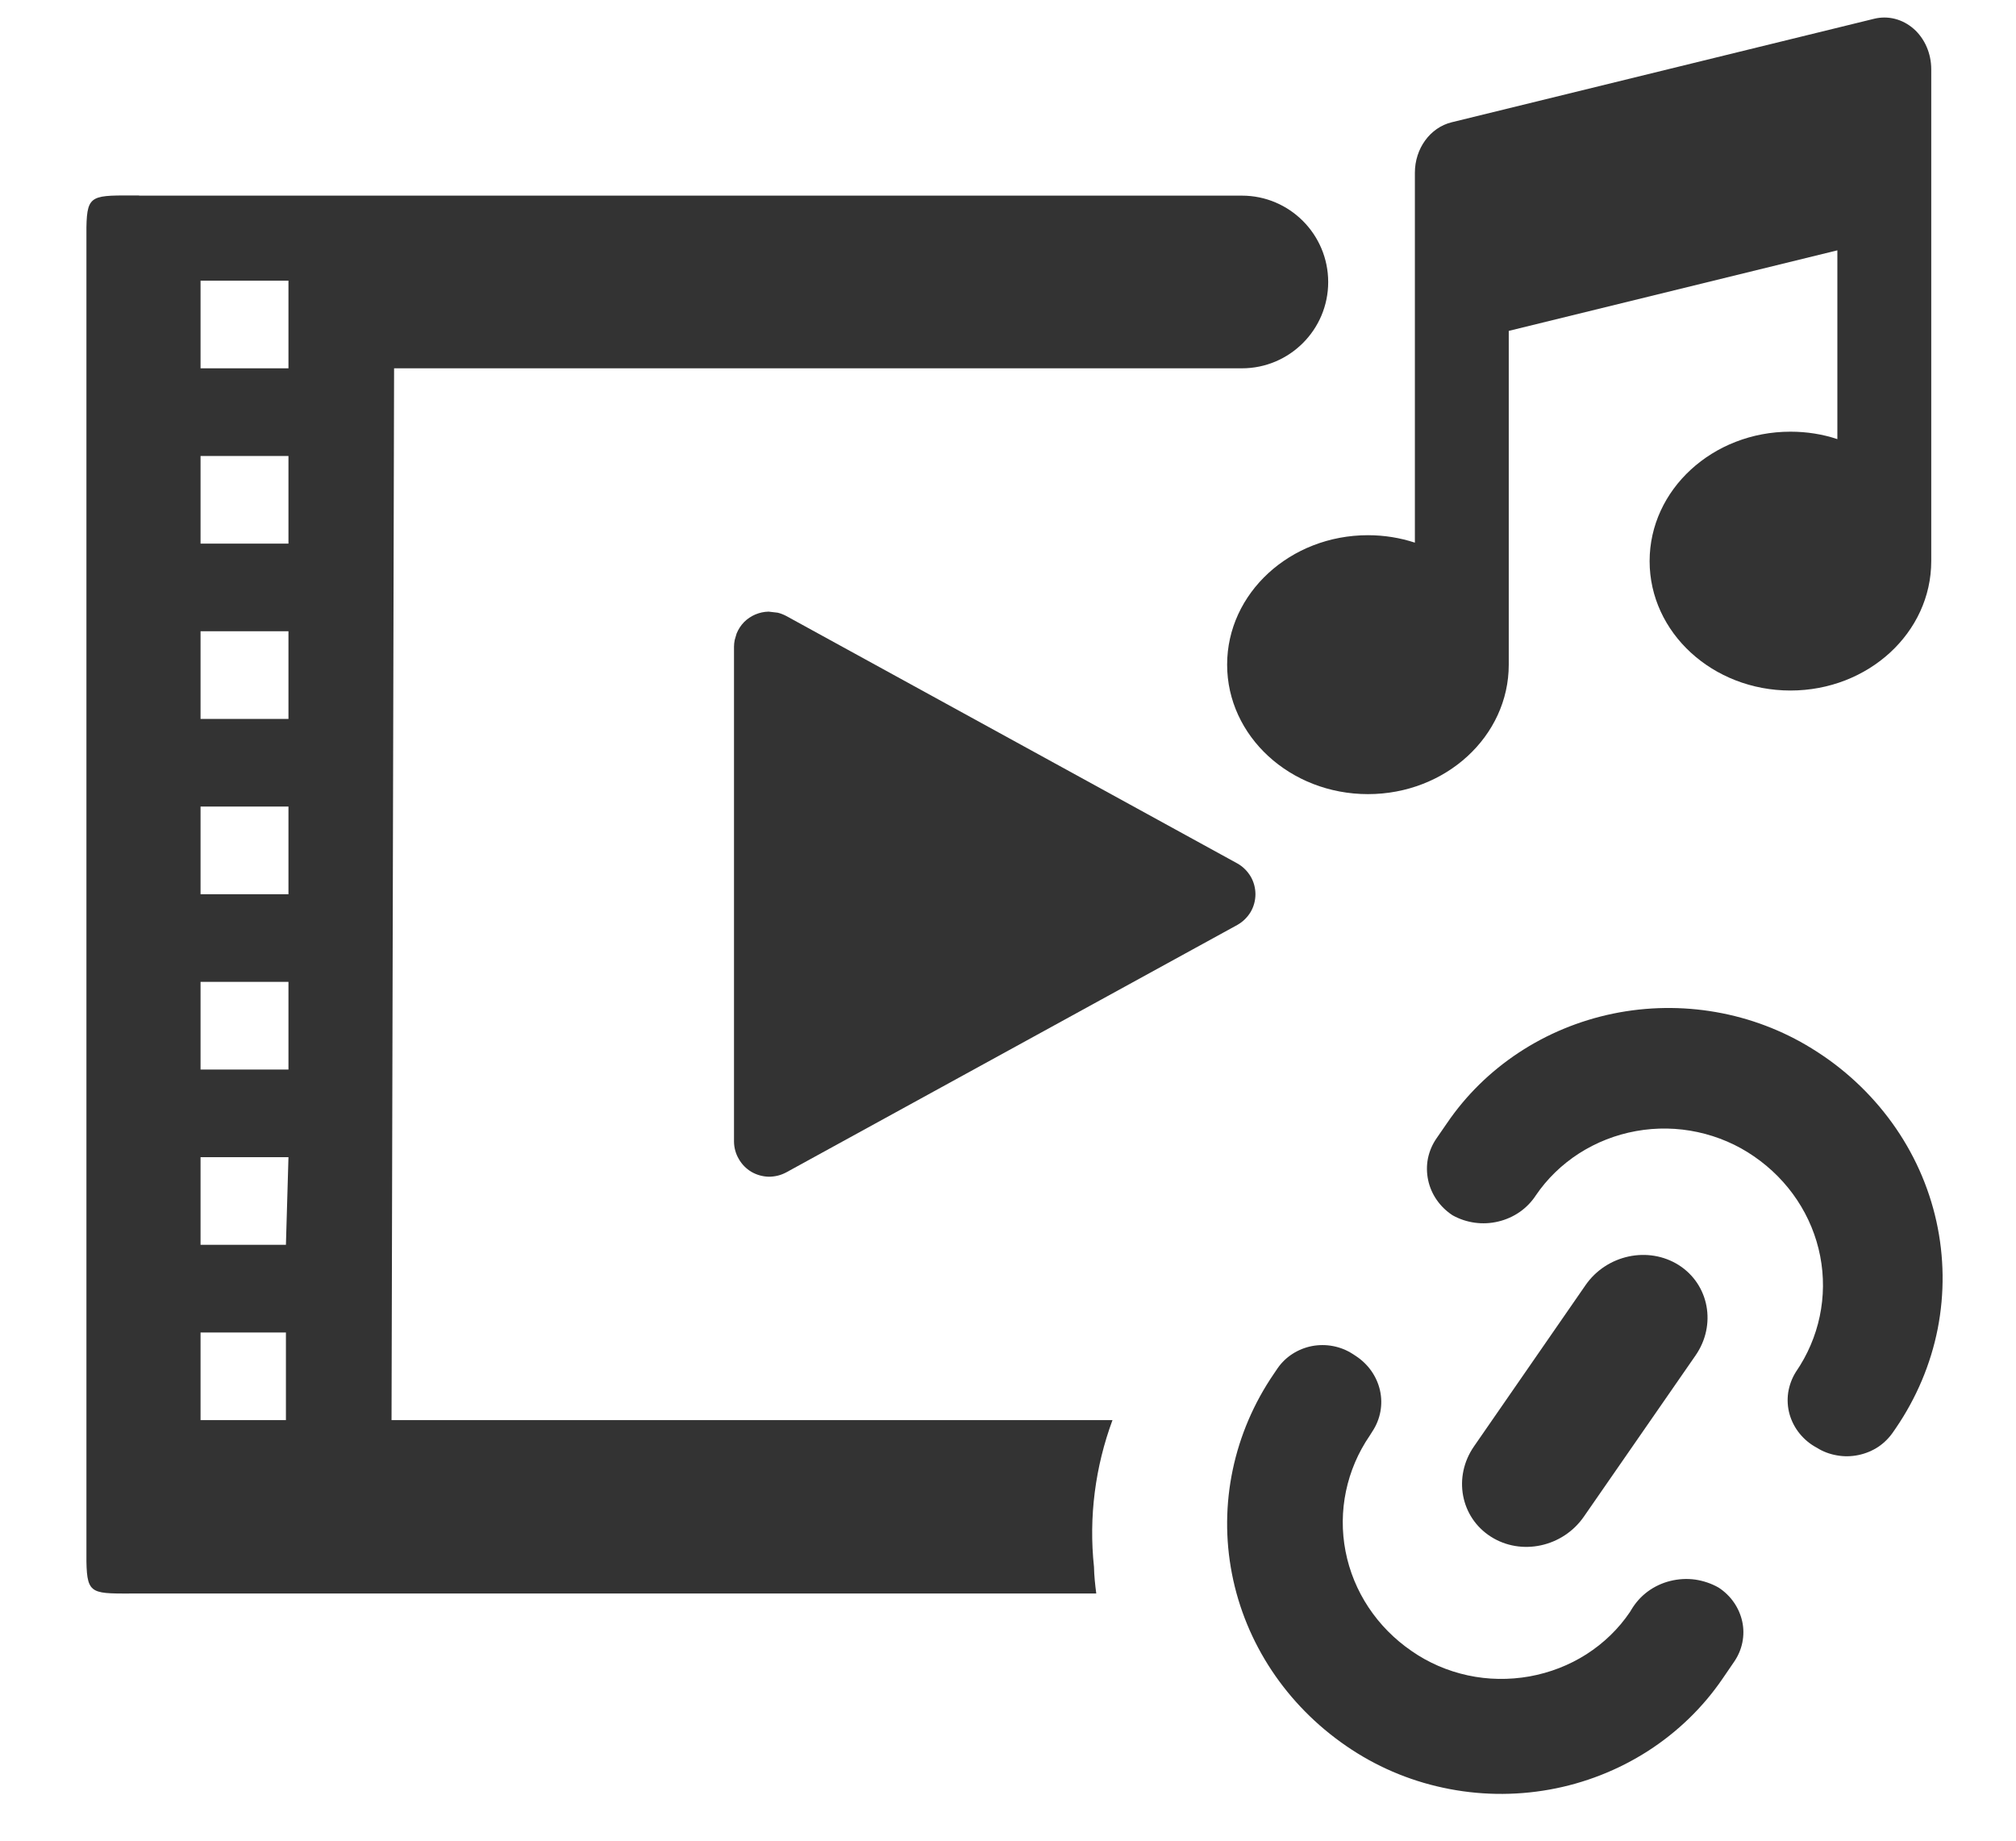 <svg width="23" height="21" viewBox="0 0 23 21" fill="none" xmlns="http://www.w3.org/2000/svg">
<path d="M21.832 0.328C21.96 0.441 22.033 0.611 22.033 0.79V6.402C22.033 7.218 21.314 7.878 20.427 7.878C19.54 7.878 18.82 7.218 18.82 6.402C18.82 5.586 19.54 4.925 20.427 4.925C20.614 4.925 20.795 4.954 20.962 5.01V2.856L17.213 3.775V7.583C17.213 8.399 16.494 9.06 15.607 9.06C14.72 9.06 14 8.399 14 7.583C14 6.767 14.72 6.106 15.607 6.106C15.794 6.106 15.975 6.136 16.142 6.191V1.971C16.142 1.694 16.316 1.455 16.562 1.395L21.382 0.214C21.541 0.175 21.707 0.218 21.834 0.33L21.832 0.328Z" fill="#333333"/>
<path d="M14.968 15.357C15.127 15.327 15.293 15.358 15.428 15.444L15.468 15.47C15.609 15.562 15.708 15.703 15.744 15.863C15.78 16.024 15.749 16.192 15.657 16.331L15.628 16.377C15.361 16.766 15.262 17.241 15.351 17.699C15.44 18.158 15.71 18.566 16.106 18.837C16.297 18.97 16.515 19.064 16.746 19.114C16.977 19.164 17.217 19.167 17.449 19.126C17.682 19.084 17.904 18.998 18.101 18.872C18.297 18.746 18.466 18.583 18.595 18.392L18.612 18.364C18.66 18.284 18.723 18.213 18.799 18.157C18.875 18.101 18.962 18.06 19.055 18.037C19.148 18.014 19.244 18.008 19.339 18.021C19.434 18.035 19.526 18.066 19.608 18.113C19.747 18.204 19.843 18.343 19.877 18.501C19.894 18.579 19.894 18.66 19.878 18.739C19.862 18.818 19.83 18.892 19.784 18.959L19.654 19.149C19.43 19.478 19.14 19.759 18.801 19.977C18.461 20.195 18.079 20.345 17.678 20.417C17.276 20.489 16.864 20.482 16.465 20.396C16.066 20.311 15.69 20.148 15.358 19.919C14.676 19.45 14.209 18.747 14.055 17.955C13.901 17.163 14.073 16.345 14.534 15.672L14.578 15.607C14.668 15.478 14.809 15.388 14.968 15.357Z" fill="#333333"/>
<path d="M18.089 14.662C18.329 14.315 18.806 14.213 19.154 14.434C19.499 14.655 19.585 15.116 19.344 15.464L18.07 17.303C17.83 17.65 17.355 17.753 17.008 17.531C16.662 17.31 16.576 16.849 16.816 16.502L18.089 14.662Z" fill="#333333"/>
<path d="M18.404 11.564C19.183 11.404 19.998 11.546 20.669 11.961C21.031 12.183 21.342 12.472 21.586 12.81C21.831 13.149 22.003 13.532 22.092 13.935C22.181 14.338 22.186 14.754 22.107 15.159C22.027 15.564 21.864 15.95 21.628 16.295L21.601 16.334C21.556 16.401 21.498 16.46 21.43 16.506C21.362 16.551 21.285 16.583 21.204 16.6C21.123 16.617 21.039 16.619 20.957 16.604C20.875 16.59 20.797 16.561 20.728 16.517C20.652 16.477 20.586 16.422 20.532 16.356C20.479 16.291 20.44 16.216 20.417 16.136C20.394 16.055 20.389 15.97 20.401 15.887C20.414 15.805 20.443 15.725 20.488 15.653C20.756 15.263 20.855 14.79 20.766 14.331C20.677 13.872 20.406 13.464 20.011 13.193C19.819 13.06 19.6 12.966 19.369 12.916C19.138 12.866 18.899 12.862 18.666 12.904C18.433 12.946 18.212 13.033 18.015 13.159C17.818 13.286 17.65 13.449 17.521 13.639C17.424 13.788 17.271 13.894 17.094 13.936C16.917 13.979 16.73 13.953 16.572 13.865C16.428 13.771 16.327 13.626 16.293 13.462C16.276 13.381 16.275 13.297 16.291 13.216C16.308 13.134 16.341 13.056 16.389 12.987L16.507 12.816C16.942 12.175 17.624 11.725 18.404 11.564Z" fill="#333333"/>
<path fill-rule="evenodd" clip-rule="evenodd" d="M1.587 2.232H14.169C14.712 2.232 15.153 2.674 15.153 3.218C15.153 3.761 14.712 4.202 14.169 4.202H4.496L4.467 16.202H12.692C12.495 16.735 12.42 17.308 12.481 17.876C12.483 17.978 12.494 18.08 12.507 18.18H1.577C1.052 18.18 0.993 18.204 0.986 17.815V2.592C0.993 2.21 1.052 2.23 1.587 2.23V2.232ZM2.288 16.202H3.262V15.202H2.288V16.202ZM2.288 14.202H3.262L3.291 13.202H2.288V14.202ZM2.288 12.202H3.291V11.202H2.288V12.202ZM2.288 10.202H3.291V9.202H2.288V10.202ZM2.288 8.202H3.291V7.202H2.288V8.202ZM2.288 6.202H3.291V5.202H2.288V6.202ZM2.288 4.202H3.291V3.202H2.288V4.202Z" fill="#333333"/>
<path d="M8.872 6.99C8.906 6.998 8.938 7.011 8.969 7.027L14.117 9.851C14.18 9.886 14.231 9.938 14.268 9.999C14.304 10.06 14.323 10.131 14.323 10.202C14.323 10.273 14.304 10.344 14.268 10.405C14.231 10.466 14.179 10.517 14.117 10.552L8.969 13.376C8.938 13.392 8.906 13.405 8.872 13.413C8.839 13.421 8.804 13.425 8.77 13.425C8.7 13.423 8.632 13.404 8.572 13.369C8.513 13.334 8.463 13.283 8.429 13.223C8.394 13.164 8.375 13.095 8.374 13.026V7.379C8.374 7.353 8.377 7.327 8.382 7.302L8.404 7.227C8.424 7.179 8.452 7.135 8.489 7.097C8.563 7.023 8.664 6.98 8.769 6.978L8.872 6.99Z" fill="#333333"/>
</svg>
